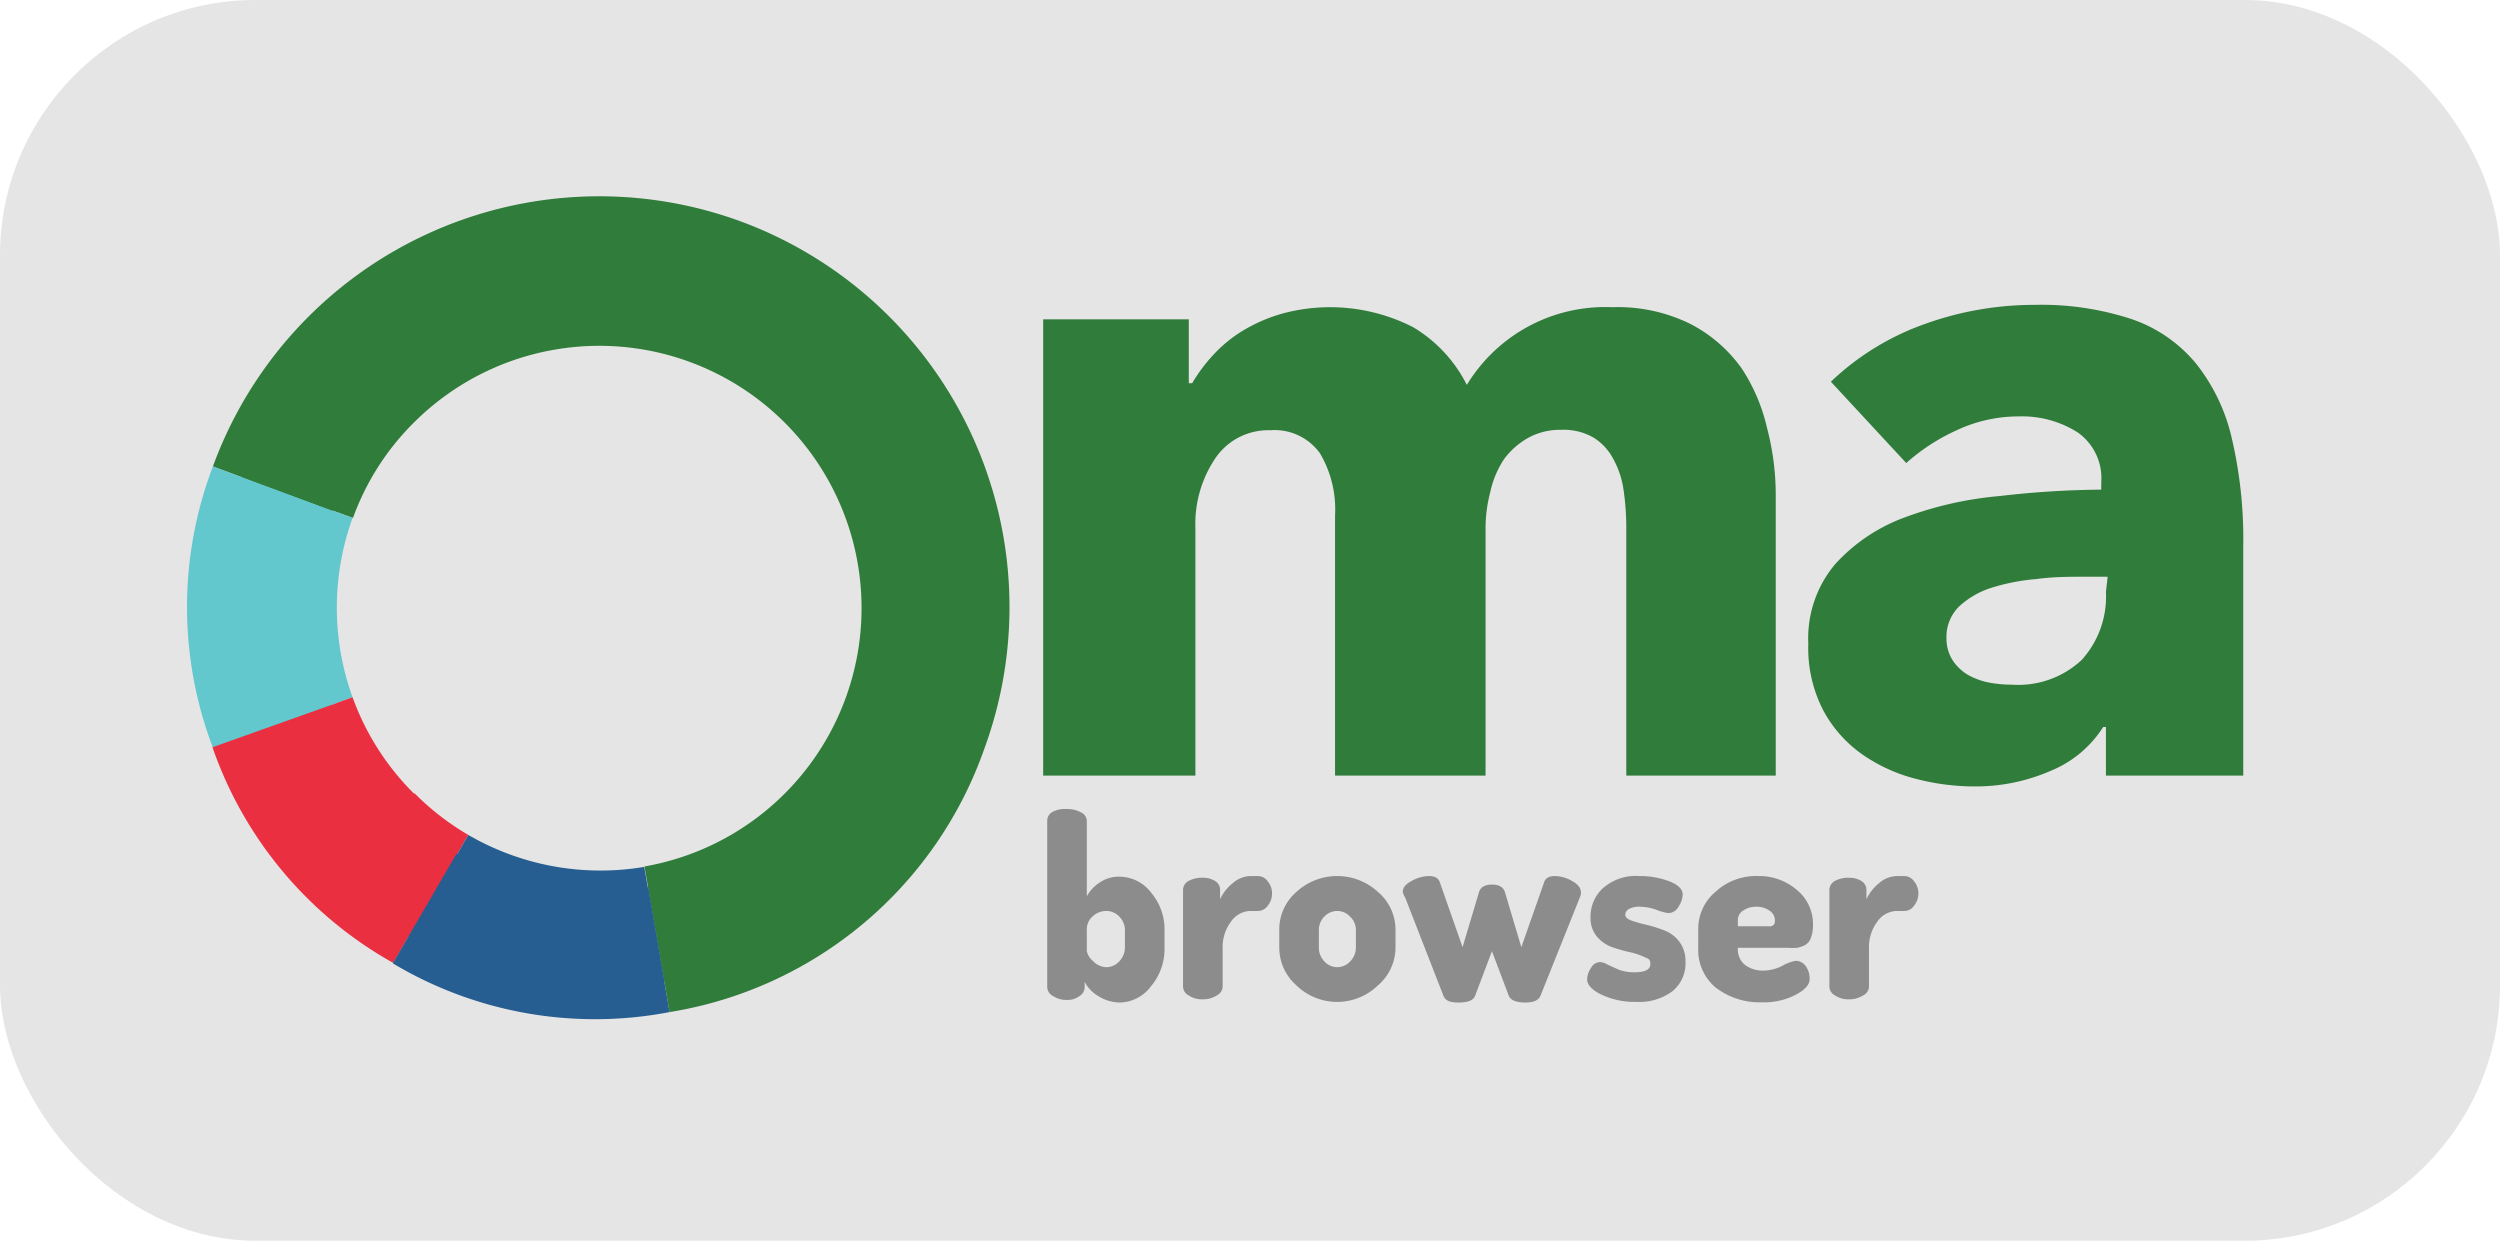 <svg xmlns="http://www.w3.org/2000/svg" viewBox="0 0 117.43 58.28"><defs><style>.cls-1{fill:#e5e5e5;}.cls-2{fill:#307c3b;}.cls-3{fill:#8c8c8c;}.cls-4{fill:#63c7ce;}.cls-5{fill:#ea2f41;}.cls-6{fill:#265e91;}</style></defs><title>logo-oma-header_1</title><g id="Layer_2" data-name="Layer 2"><g id="Layer_1-2" data-name="Layer 1"><rect class="cls-1" width="117.43" height="58.28" rx="12" ry="12"/><path class="cls-2" d="M76.39,36.43V24.73A12.28,12.28,0,0,0,76.26,23a4.21,4.21,0,0,0-.48-1.44,2.6,2.6,0,0,0-.92-1,2.8,2.8,0,0,0-1.53-.37,3.07,3.07,0,0,0-1.57.39,3.55,3.55,0,0,0-1.12,1A4.48,4.48,0,0,0,70,23.12a6.64,6.64,0,0,0-.22,1.74V36.43H62.71V24.21A5.17,5.17,0,0,0,62,21.29a2.62,2.62,0,0,0-2.33-1.08,3,3,0,0,0-2.6,1.34,5.52,5.52,0,0,0-.92,3.26V36.43H49V15h6.84v3H56a7.44,7.44,0,0,1,1-1.34,6.34,6.34,0,0,1,1.4-1.14,7.6,7.6,0,0,1,1.83-.79,8.57,8.57,0,0,1,6.15.64,6.61,6.61,0,0,1,2.52,2.71,7.6,7.6,0,0,1,6.83-3.65,7.71,7.71,0,0,1,3.68.79,6.79,6.79,0,0,1,2.39,2.07A8.52,8.52,0,0,1,83,20.1a12.37,12.37,0,0,1,.41,3.08V36.43Z"/><path class="cls-2" d="M86,17.93a12.35,12.35,0,0,1,4.41-2.71,15.16,15.16,0,0,1,5.14-.9,13.58,13.58,0,0,1,4.58.67,6.75,6.75,0,0,1,3,2.06,8.75,8.75,0,0,1,1.7,3.53,20.72,20.72,0,0,1,.54,5.05v10.8H98.92V34.15h-.13a5.29,5.29,0,0,1-2.47,2.06,8.81,8.81,0,0,1-3.6.73,10.84,10.84,0,0,1-2.66-.34,7.74,7.74,0,0,1-2.52-1.12,6,6,0,0,1-1.87-2.06,6.35,6.35,0,0,1-.73-3.19,5.4,5.4,0,0,1,1.27-3.74,8.23,8.23,0,0,1,3.27-2.19,17,17,0,0,1,4.45-1A43.4,43.4,0,0,1,98.7,23v-.35a2.62,2.62,0,0,0-1.11-2.34,4.86,4.86,0,0,0-2.76-.75,6.84,6.84,0,0,0-2.9.64,9.38,9.38,0,0,0-2.39,1.55Zm13,9.16H98c-.78,0-1.56,0-2.35.11a9.63,9.63,0,0,0-2.11.41,4,4,0,0,0-1.52.88A2,2,0,0,0,91.43,30a1.89,1.89,0,0,0,.28,1,2.22,2.22,0,0,0,.71.69,3.33,3.33,0,0,0,1,.37,5.79,5.79,0,0,0,1.08.1A4.36,4.36,0,0,0,97.78,31a4.43,4.43,0,0,0,1.14-3.2Z"/><path class="cls-3" d="M49.19,46.36V38.54a.47.47,0,0,1,.26-.41A1.28,1.28,0,0,1,50.1,38a1.39,1.39,0,0,1,.68.16.46.46,0,0,1,.27.41v3.53a1.8,1.8,0,0,1,.61-.65,1.57,1.57,0,0,1,.91-.27,1.87,1.87,0,0,1,1.5.75,2.65,2.65,0,0,1,.63,1.77v.84a2.71,2.71,0,0,1-.63,1.78,1.87,1.87,0,0,1-1.46.77,1.92,1.92,0,0,1-1-.29,1.65,1.65,0,0,1-.66-.68v.27a.5.5,0,0,1-.25.4.93.93,0,0,1-.58.18,1.15,1.15,0,0,1-.65-.18A.49.49,0,0,1,49.19,46.36Zm1.86-1.69a.8.8,0,0,0,.29.47.88.88,0,0,0,.63.29.81.81,0,0,0,.61-.28.93.93,0,0,0,.26-.64v-.83a.89.89,0,0,0-.26-.62.83.83,0,0,0-.62-.27.92.92,0,0,0-.63.25.8.8,0,0,0-.28.64Z"/><path class="cls-3" d="M55.57,46.36V41.79a.48.48,0,0,1,.26-.41,1.29,1.29,0,0,1,.66-.15,1.06,1.06,0,0,1,.58.15.48.48,0,0,1,.24.41v.45a2.07,2.07,0,0,1,.6-.76,1.29,1.29,0,0,1,.83-.33h.35a.56.56,0,0,1,.46.25.87.87,0,0,1,.2.56.89.89,0,0,1-.2.58.56.56,0,0,1-.46.25h-.35a1.14,1.14,0,0,0-.91.49,2,2,0,0,0-.4,1.29v1.79a.49.49,0,0,1-.28.4,1.21,1.21,0,0,1-.66.18,1.11,1.11,0,0,1-.65-.18A.48.48,0,0,1,55.57,46.36Z"/><path class="cls-3" d="M60.09,44.51v-.84a2.33,2.33,0,0,1,.8-1.77,2.83,2.83,0,0,1,3.84,0,2.33,2.33,0,0,1,.82,1.77v.84a2.36,2.36,0,0,1-.83,1.78,2.75,2.75,0,0,1-3.82,0A2.37,2.37,0,0,1,60.09,44.51Zm1.86,0a.92.92,0,0,0,.25.64.81.81,0,0,0,.61.28.84.84,0,0,0,.62-.28.93.93,0,0,0,.26-.64v-.83a.86.86,0,0,0-.27-.62.82.82,0,0,0-.61-.27.84.84,0,0,0-.61.27.88.88,0,0,0-.25.62Z"/><path class="cls-3" d="M65.89,41.9c0-.2.14-.38.42-.52a1.66,1.66,0,0,1,.81-.23c.28,0,.45.1.51.29l1.07,3.05.77-2.58c.07-.24.28-.36.61-.36s.54.12.61.36l.77,2.58,1.07-3.05c.06-.19.23-.29.5-.29a1.66,1.66,0,0,1,.81.23q.42.23.42.54a.52.52,0,0,1-.05.23l-1.85,4.62c-.09.22-.33.32-.72.32s-.69-.1-.77-.32l-.79-2.09-.79,2.09c-.08.22-.34.32-.78.32s-.62-.1-.71-.32L66,42.15A.74.74,0,0,1,65.89,41.9Z"/><path class="cls-3" d="M74.55,46a1,1,0,0,1,.18-.53.5.5,0,0,1,.43-.28.76.76,0,0,1,.35.12l.53.24a2.09,2.09,0,0,0,.74.12c.49,0,.74-.13.74-.38s-.09-.25-.29-.34a3.19,3.19,0,0,0-.7-.23,7,7,0,0,1-.83-.24,1.65,1.65,0,0,1-.7-.5,1.34,1.34,0,0,1-.29-.89,1.82,1.82,0,0,1,.54-1.33A2.32,2.32,0,0,1,77,41.15a3.87,3.87,0,0,1,1.42.25c.41.16.62.37.62.62a1.13,1.13,0,0,1-.19.56.56.56,0,0,1-.48.31,2.27,2.27,0,0,1-.55-.15,2.49,2.49,0,0,0-.8-.15,1,1,0,0,0-.51.11.33.33,0,0,0-.17.26c0,.12.1.21.29.28a6.32,6.32,0,0,0,.71.2,6.61,6.61,0,0,1,.83.26,1.59,1.59,0,0,1,.71.53,1.5,1.5,0,0,1,.29.94,1.69,1.69,0,0,1-.6,1.38,2.6,2.6,0,0,1-1.71.51,3.61,3.61,0,0,1-1.61-.33C74.77,46.51,74.55,46.25,74.55,46Z"/><path class="cls-3" d="M79.77,44.51v-.87a2.27,2.27,0,0,1,.81-1.75,2.8,2.8,0,0,1,2-.74,2.71,2.71,0,0,1,1.82.65,2.07,2.07,0,0,1,.76,1.64,1.74,1.74,0,0,1-.1.62.62.62,0,0,1-.29.34,1.46,1.46,0,0,1-.35.12,2.46,2.46,0,0,1-.43,0H81.63v.07a.92.92,0,0,0,.33.73,1.39,1.39,0,0,0,.89.27,2,2,0,0,0,.88-.23,2,2,0,0,1,.62-.23.59.59,0,0,1,.49.28A1,1,0,0,1,85,46c0,.25-.21.49-.64.72a3.22,3.22,0,0,1-1.59.36,3.38,3.38,0,0,1-2.19-.7A2.3,2.3,0,0,1,79.77,44.51Zm1.86-1h1.48a.23.23,0,0,0,.26-.26.54.54,0,0,0-.26-.48,1.05,1.05,0,0,0-.62-.18,1.07,1.07,0,0,0-.61.18.53.53,0,0,0-.25.48Z"/><path class="cls-3" d="M85.93,46.36V41.79a.48.48,0,0,1,.26-.41,1.29,1.29,0,0,1,.66-.15,1.06,1.06,0,0,1,.58.15.48.48,0,0,1,.24.41v.45a2.07,2.07,0,0,1,.6-.76,1.29,1.29,0,0,1,.83-.33h.35a.56.56,0,0,1,.46.25.87.87,0,0,1,.2.56.89.89,0,0,1-.2.58.56.56,0,0,1-.46.25H89.1a1.14,1.14,0,0,0-.91.49,2,2,0,0,0-.4,1.29v1.79a.49.49,0,0,1-.28.4,1.21,1.21,0,0,1-.66.18,1.11,1.11,0,0,1-.65-.18A.48.48,0,0,1,85.93,46.36Z"/><path class="cls-2" d="M34.23,11.78A17.83,17.83,0,0,0,11.37,22.44l5.21,1.89a12.1,12.1,0,0,1,2.86-4.48A12.32,12.32,0,1,1,30.27,40.7l.95,5.4A17.38,17.38,0,0,0,44.89,34.64,17.83,17.83,0,0,0,34.23,11.78"/><path class="cls-4" d="M16.58,24.33l-5.21-1.89a17.1,17.1,0,0,0,0,12.2l5.19-1.89a12.37,12.37,0,0,1,0-8.42"/><path class="cls-5" d="M19.44,37.27a12.22,12.22,0,0,1-2.88-4.52l-5.19,1.89A17.07,17.07,0,0,0,19.21,44L22,39.22a12.26,12.26,0,0,1-2.52-1.95"/><path class="cls-6" d="M22,39.22,19.21,44a17.1,17.1,0,0,0,12,2.12l-.95-5.4A12.37,12.37,0,0,1,22,39.22"/><path class="cls-2" d="M34.74,10.38A19.32,19.32,0,0,0,10,21.91L15.62,24A13.34,13.34,0,1,1,30.45,41.69l1,5.85a18.85,18.85,0,0,0,14.8-12.41A19.31,19.31,0,0,0,34.74,10.38"/><path class="cls-4" d="M15.62,24,10,21.91a18.56,18.56,0,0,0,0,13.21l5.62-2a13.39,13.39,0,0,1,0-9.11"/><path class="cls-5" d="M18.72,38a13.24,13.24,0,0,1-3.12-4.9l-5.62,2a18.56,18.56,0,0,0,8.49,10.13l3-5.16A13.05,13.05,0,0,1,18.72,38"/><path class="cls-6" d="M21.45,40.09l-3,5.16a18.51,18.51,0,0,0,13,2.29l-1-5.85a13.36,13.36,0,0,1-9-1.6"/></g></g></svg>